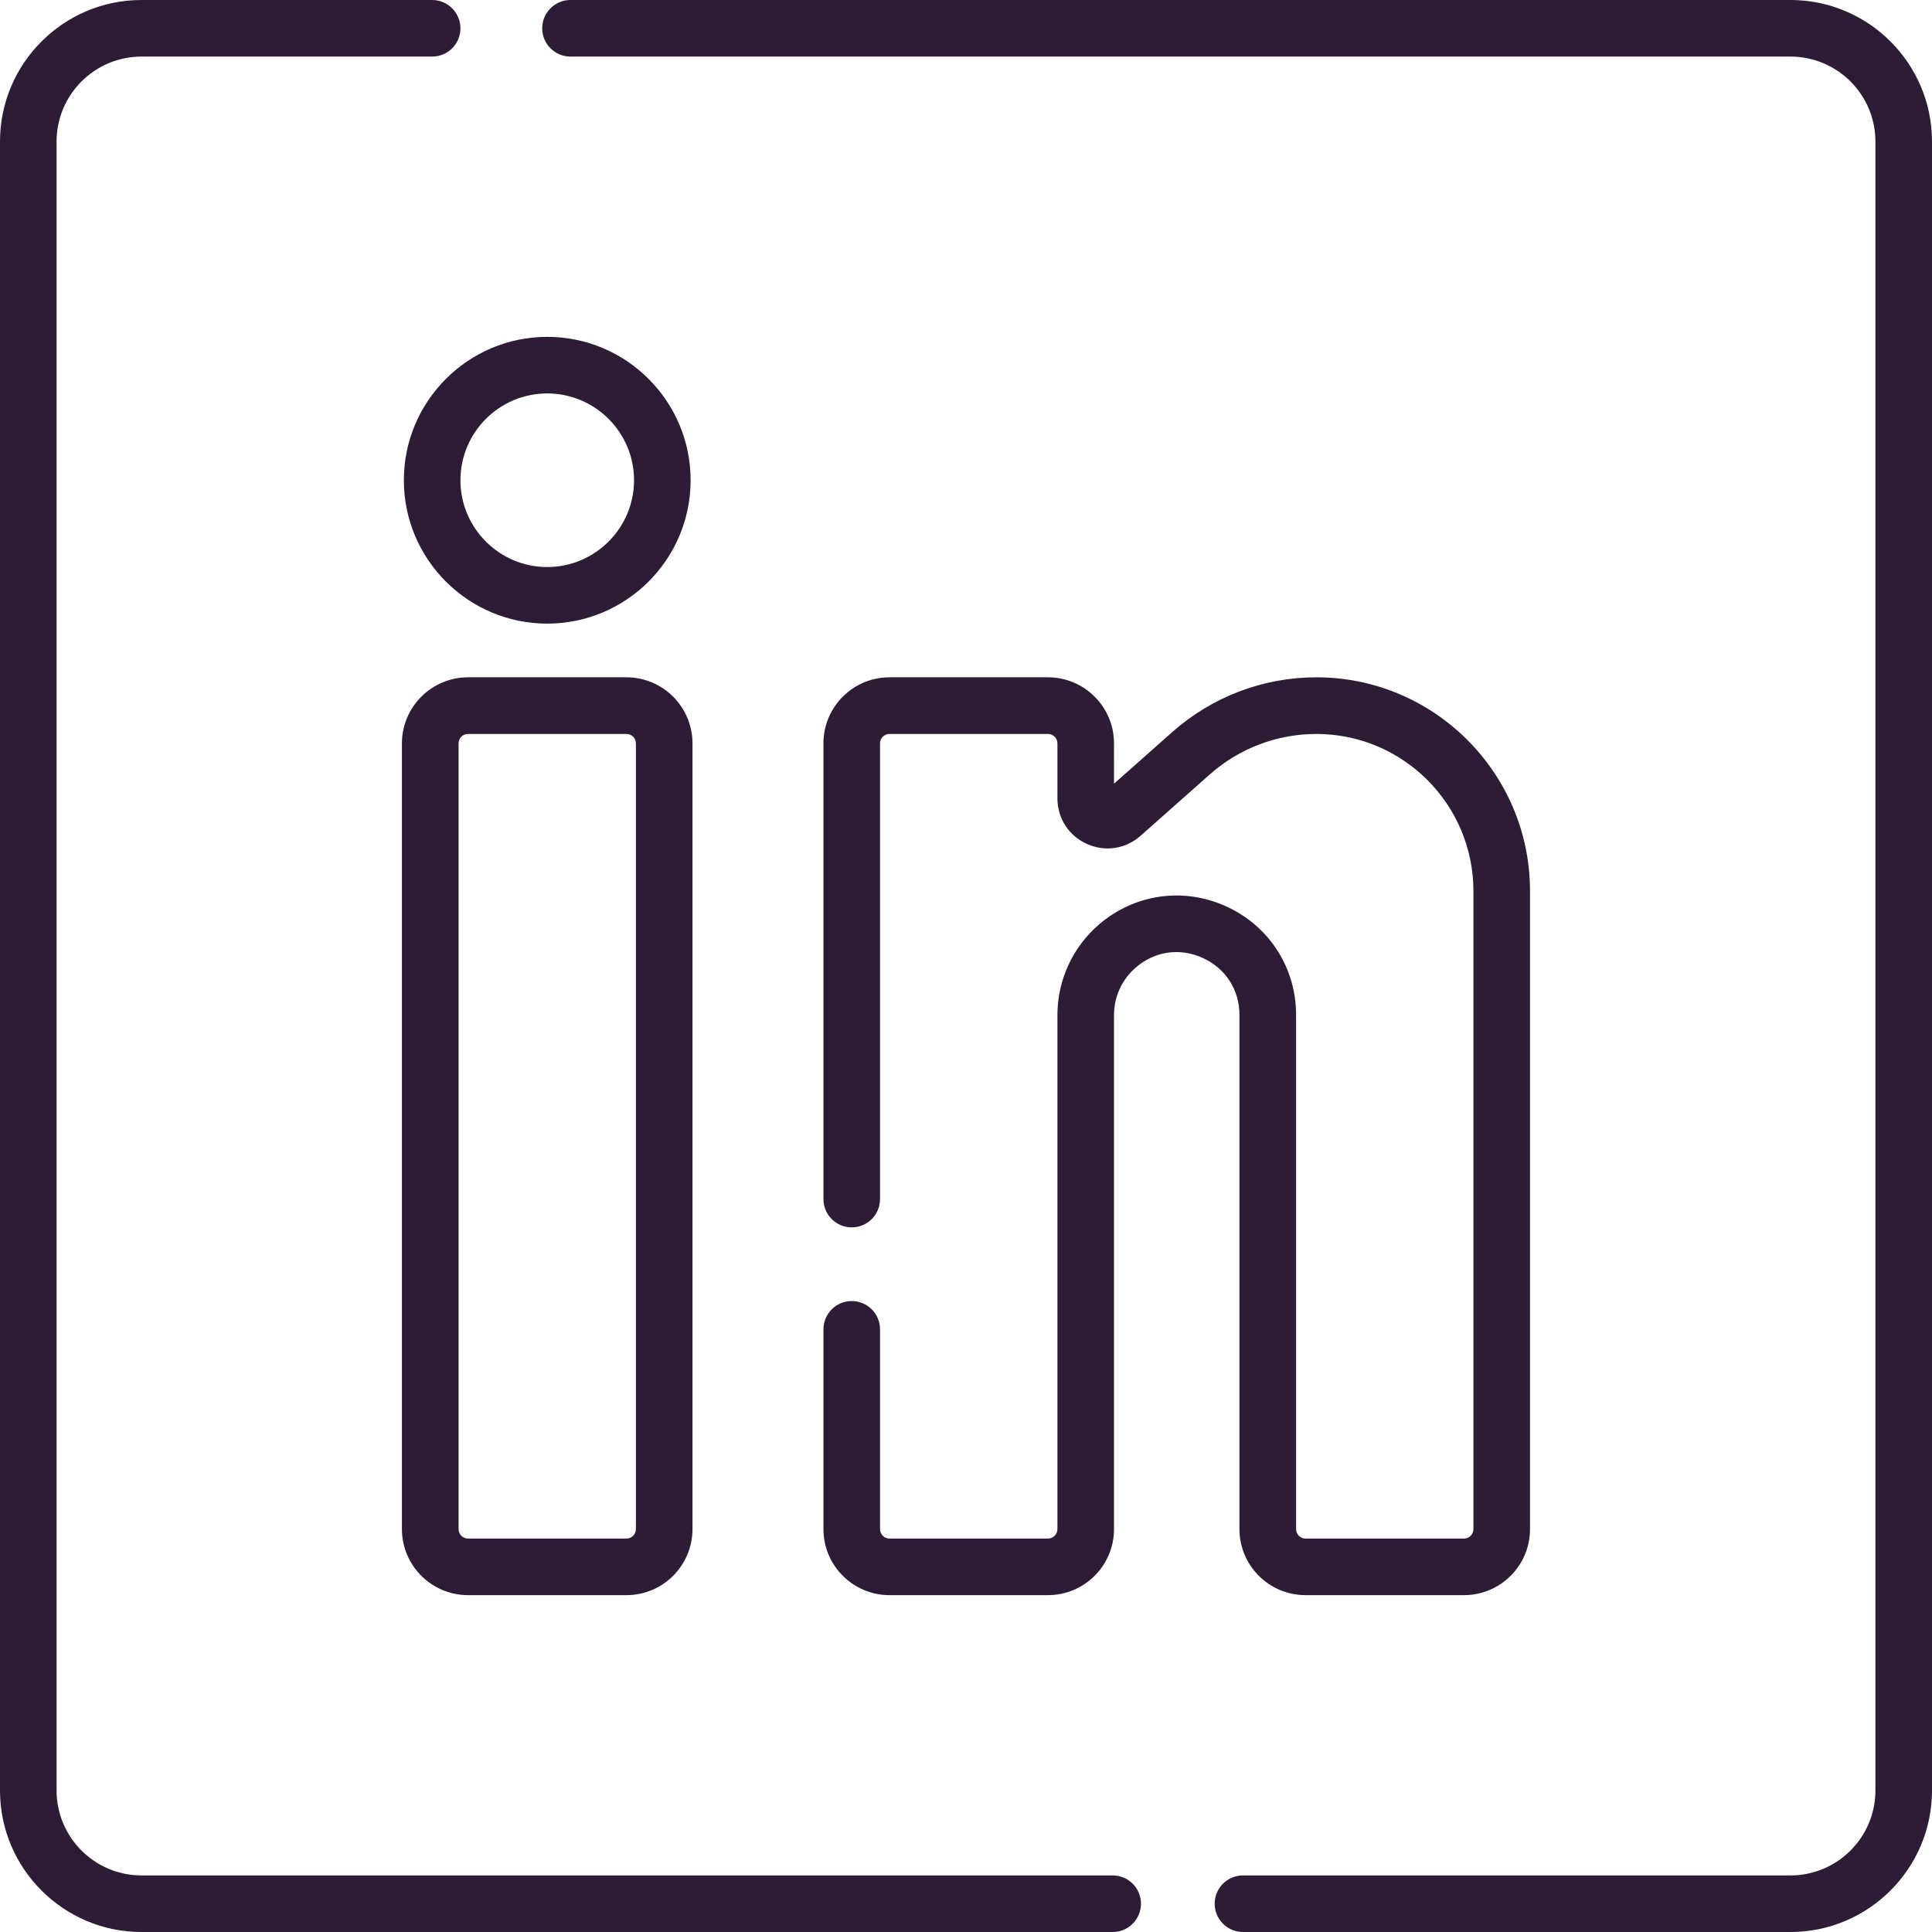 <svg width="28" height="28" viewBox="0 0 28 28" fill="none" xmlns="http://www.w3.org/2000/svg">
<g clip-path="url(#clip0_1376_779)">
<path d="M16.126 27.18H2.051C1.372 27.18 0.82 26.628 0.82 25.949V2.051C0.82 1.372 1.372 0.82 2.051 0.82H6.263C6.489 0.82 6.673 0.637 6.673 0.41C6.673 0.184 6.489 0 6.263 0H2.051C0.92 0 0 0.92 0 2.051V25.949C0 27.08 0.92 28 2.051 28H16.126C16.353 28 16.536 27.816 16.536 27.59C16.536 27.363 16.353 27.18 16.126 27.18Z" fill="#2E1B35"/>
<path d="M6.783 9.816C6.255 9.816 5.825 10.246 5.825 10.773V22.161C5.825 22.689 6.255 23.118 6.783 23.118H9.079C9.607 23.118 10.036 22.689 10.036 22.161V10.773C10.036 10.246 9.607 9.816 9.079 9.816H6.783ZM9.216 10.773V22.161C9.216 22.236 9.155 22.298 9.079 22.298H6.783C6.707 22.298 6.646 22.236 6.646 22.161V10.773C6.646 10.698 6.707 10.637 6.783 10.637H9.079C9.155 10.637 9.216 10.698 9.216 10.773Z" fill="#2E1B35"/>
<path d="M17.963 14.711V22.161C17.963 22.689 18.393 23.118 18.921 23.118H21.217C21.745 23.118 22.174 22.689 22.174 22.161V12.913C22.174 11.205 20.785 9.816 19.078 9.816C18.308 9.816 17.567 10.098 16.991 10.608L16.145 11.358V10.773C16.145 10.245 15.716 9.816 15.188 9.816H12.891C12.363 9.816 11.934 10.245 11.934 10.773V17.378C11.934 17.604 12.117 17.788 12.344 17.788C12.571 17.788 12.754 17.604 12.754 17.378V10.773C12.754 10.698 12.816 10.637 12.891 10.637H15.188C15.263 10.637 15.325 10.698 15.325 10.773V11.57C15.325 11.859 15.489 12.113 15.752 12.231C16.016 12.35 16.315 12.304 16.531 12.112L17.535 11.222C17.961 10.845 18.509 10.637 19.078 10.637C20.333 10.637 21.354 11.658 21.354 12.913V22.161C21.354 22.236 21.293 22.298 21.217 22.298H18.921C18.845 22.298 18.784 22.236 18.784 22.161V14.711C18.784 14.028 18.399 13.426 17.779 13.14C17.159 12.854 16.451 12.952 15.931 13.395C15.546 13.725 15.325 14.204 15.325 14.711V22.161C15.325 22.236 15.263 22.298 15.188 22.298H12.891C12.816 22.298 12.754 22.236 12.754 22.161V19.266C12.754 19.04 12.571 18.856 12.344 18.856C12.117 18.856 11.934 19.04 11.934 19.266V22.161C11.934 22.689 12.363 23.118 12.891 23.118H15.188C15.716 23.118 16.145 22.689 16.145 22.161V14.711C16.145 14.444 16.261 14.192 16.464 14.019C16.741 13.783 17.104 13.732 17.435 13.885C17.766 14.038 17.963 14.347 17.963 14.711Z" fill="#2E1B35"/>
<path d="M7.931 4.882C6.785 4.882 5.853 5.814 5.853 6.96C5.853 8.106 6.785 9.038 7.931 9.038C9.077 9.038 10.009 8.106 10.009 6.96C10.009 5.814 9.077 4.882 7.931 4.882ZM7.931 8.218C7.237 8.218 6.673 7.653 6.673 6.96C6.673 6.266 7.237 5.702 7.931 5.702C8.624 5.702 9.189 6.266 9.189 6.96C9.189 7.653 8.624 8.218 7.931 8.218Z" fill="#2E1B35"/>
<path d="M25.949 0H8.268C8.042 0 7.858 0.184 7.858 0.41C7.858 0.637 8.042 0.82 8.268 0.82H25.949C26.628 0.82 27.18 1.372 27.18 2.051V25.949C27.18 26.628 26.628 27.18 25.949 27.18H18.014C17.788 27.18 17.604 27.363 17.604 27.59C17.604 27.816 17.788 28 18.014 28H25.949C27.08 28 28 27.08 28 25.949V2.051C28 0.92 27.08 0 25.949 0Z" fill="#2E1B35"/>
</g>
<defs>
<clipPath id="clip0_1376_779">
<rect width="28" height="28" fill="white"/>
</clipPath>
</defs>
</svg>
